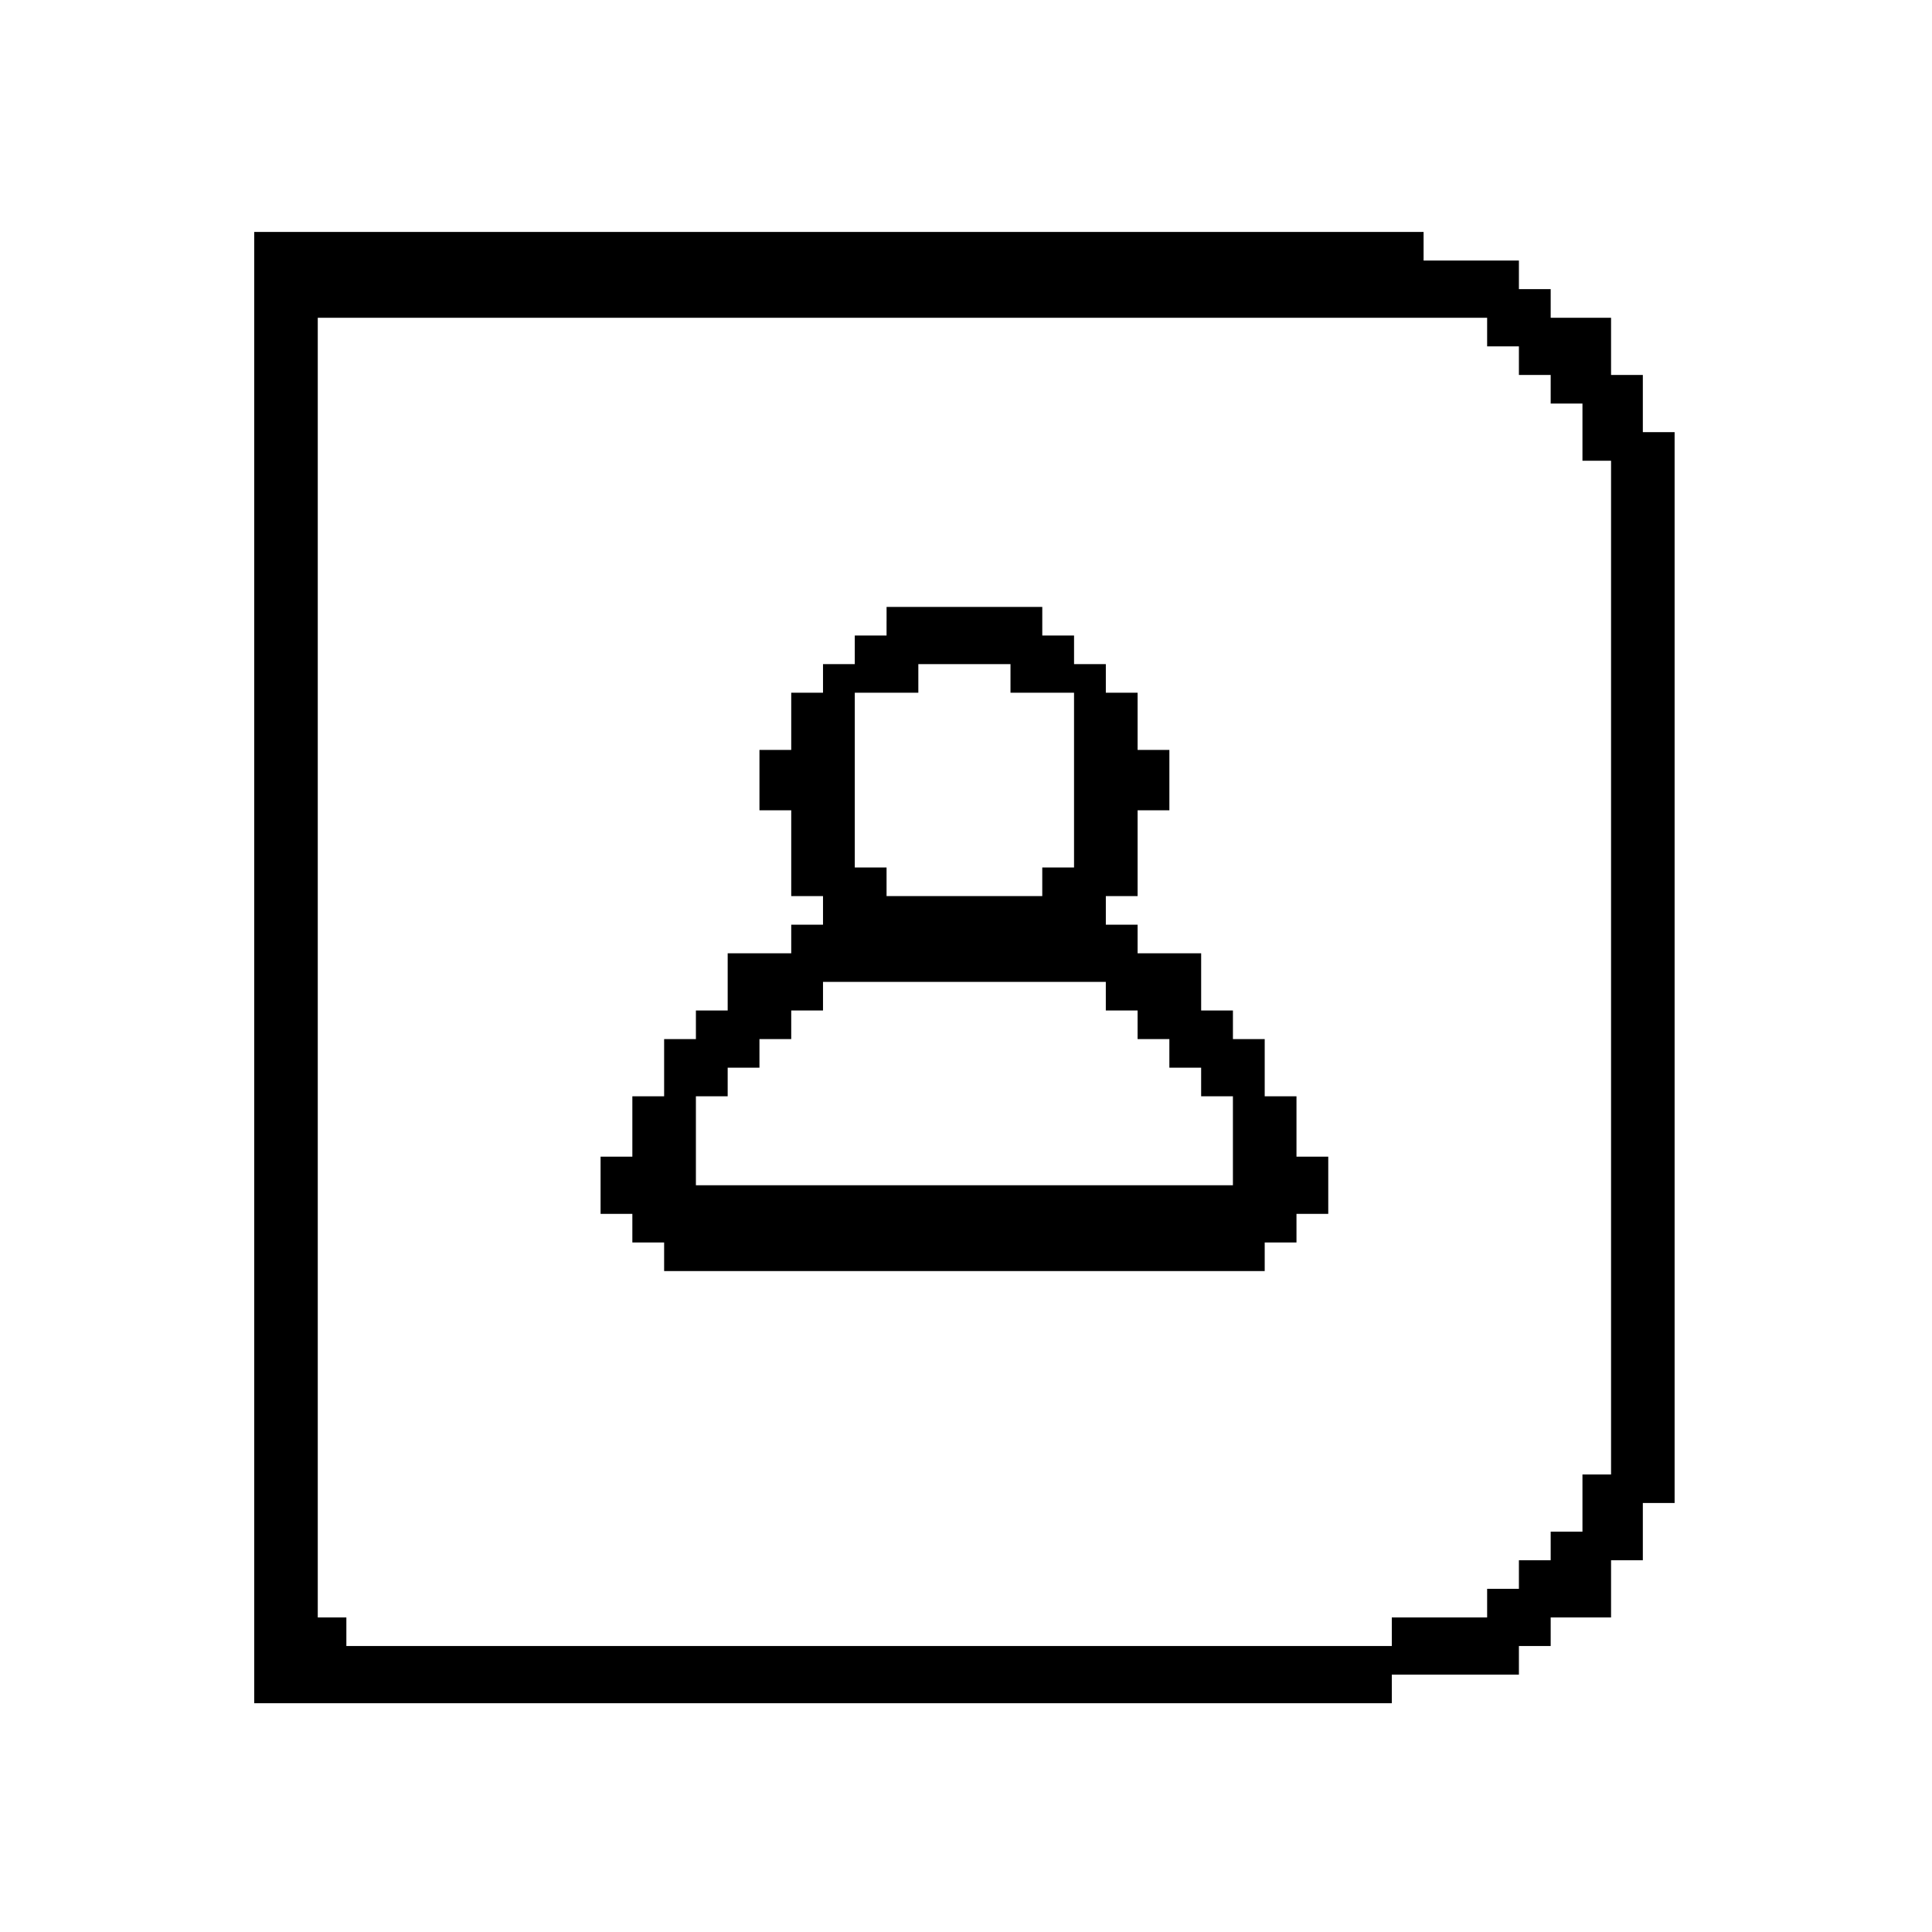 <?xml version="1.0" standalone="no"?>
<!DOCTYPE svg PUBLIC "-//W3C//DTD SVG 20010904//EN"
 "http://www.w3.org/TR/2001/REC-SVG-20010904/DTD/svg10.dtd">
<svg version="1.0" xmlns="http://www.w3.org/2000/svg"
 width="608pt" height="608pt" viewBox="0 0 608 608"
 preserveAspectRatio="xMidYMid meet">

<g transform="translate(0,608) scale(0.1,-0.1)"
fill="#000000" stroke="none">
<path d="M800 3035 l0 -2315 1790 0 1790 0 0 45 0 45 200 0 200 0 0 45 0 45
50 0 50 0 0 45 0 45 95 0 95 0 0 90 0 90 50 0 50 0 0 90 0 90 50 0 50 0 0
1685 0 1685 -50 0 -50 0 0 90 0 90 -50 0 -50 0 0 90 0 90 -95 0 -95 0 0 45 0
45 -50 0 -50 0 0 45 0 45 -150 0 -150 0 0 45 0 45 -1840 0 -1840 0 0 -2315z
m3880 2000 l0 -45 50 0 50 0 0 -45 0 -45 50 0 50 0 0 -45 0 -45 50 0 50 0 0
-90 0 -90 45 0 45 0 0 -1595 0 -1595 -45 0 -45 0 0 -90 0 -90 -50 0 -50 0 0
-45 0 -45 -50 0 -50 0 0 -45 0 -45 -50 0 -50 0 0 -45 0 -45 -150 0 -150 0 0
-45 0 -45 -1645 0 -1645 0 0 45 0 45 -45 0 -45 0 0 2045 0 2045 1840 0 1840 0
0 -45z"/>
<path d="M2790 4125 l0 -45 -50 0 -50 0 0 -45 0 -45 -50 0 -50 0 0 -45 0 -45
-50 0 -50 0 0 -90 0 -90 -50 0 -50 0 0 -95 0 -95 50 0 50 0 0 -135 0 -135 50
0 50 0 0 -45 0 -45 -50 0 -50 0 0 -45 0 -45 -100 0 -100 0 0 -90 0 -90 -50 0
-50 0 0 -45 0 -45 -50 0 -50 0 0 -90 0 -90 -50 0 -50 0 0 -95 0 -95 -50 0 -50
0 0 -90 0 -90 50 0 50 0 0 -45 0 -45 50 0 50 0 0 -45 0 -45 945 0 945 0 0 45
0 45 50 0 50 0 0 45 0 45 50 0 50 0 0 90 0 90 -50 0 -50 0 0 95 0 95 -50 0
-50 0 0 90 0 90 -50 0 -50 0 0 45 0 45 -50 0 -50 0 0 90 0 90 -100 0 -100 0 0
45 0 45 -50 0 -50 0 0 45 0 45 50 0 50 0 0 135 0 135 50 0 50 0 0 95 0 95 -50
0 -50 0 0 90 0 90 -50 0 -50 0 0 45 0 45 -50 0 -50 0 0 45 0 45 -50 0 -50 0 0
45 0 45 -245 0 -245 0 0 -45z m390 -180 l0 -45 100 0 100 0 0 -275 0 -275 -50
0 -50 0 0 -45 0 -45 -245 0 -245 0 0 45 0 45 -50 0 -50 0 0 275 0 275 100 0
100 0 0 45 0 45 145 0 145 0 0 -45z m300 -1000 l0 -45 50 0 50 0 0 -45 0 -45
50 0 50 0 0 -45 0 -45 50 0 50 0 0 -45 0 -45 50 0 50 0 0 -140 0 -140 -845 0
-845 0 0 140 0 140 50 0 50 0 0 45 0 45 50 0 50 0 0 45 0 45 50 0 50 0 0 45 0
45 50 0 50 0 0 45 0 45 445 0 445 0 0 -45z"/>
</g>
</svg>
